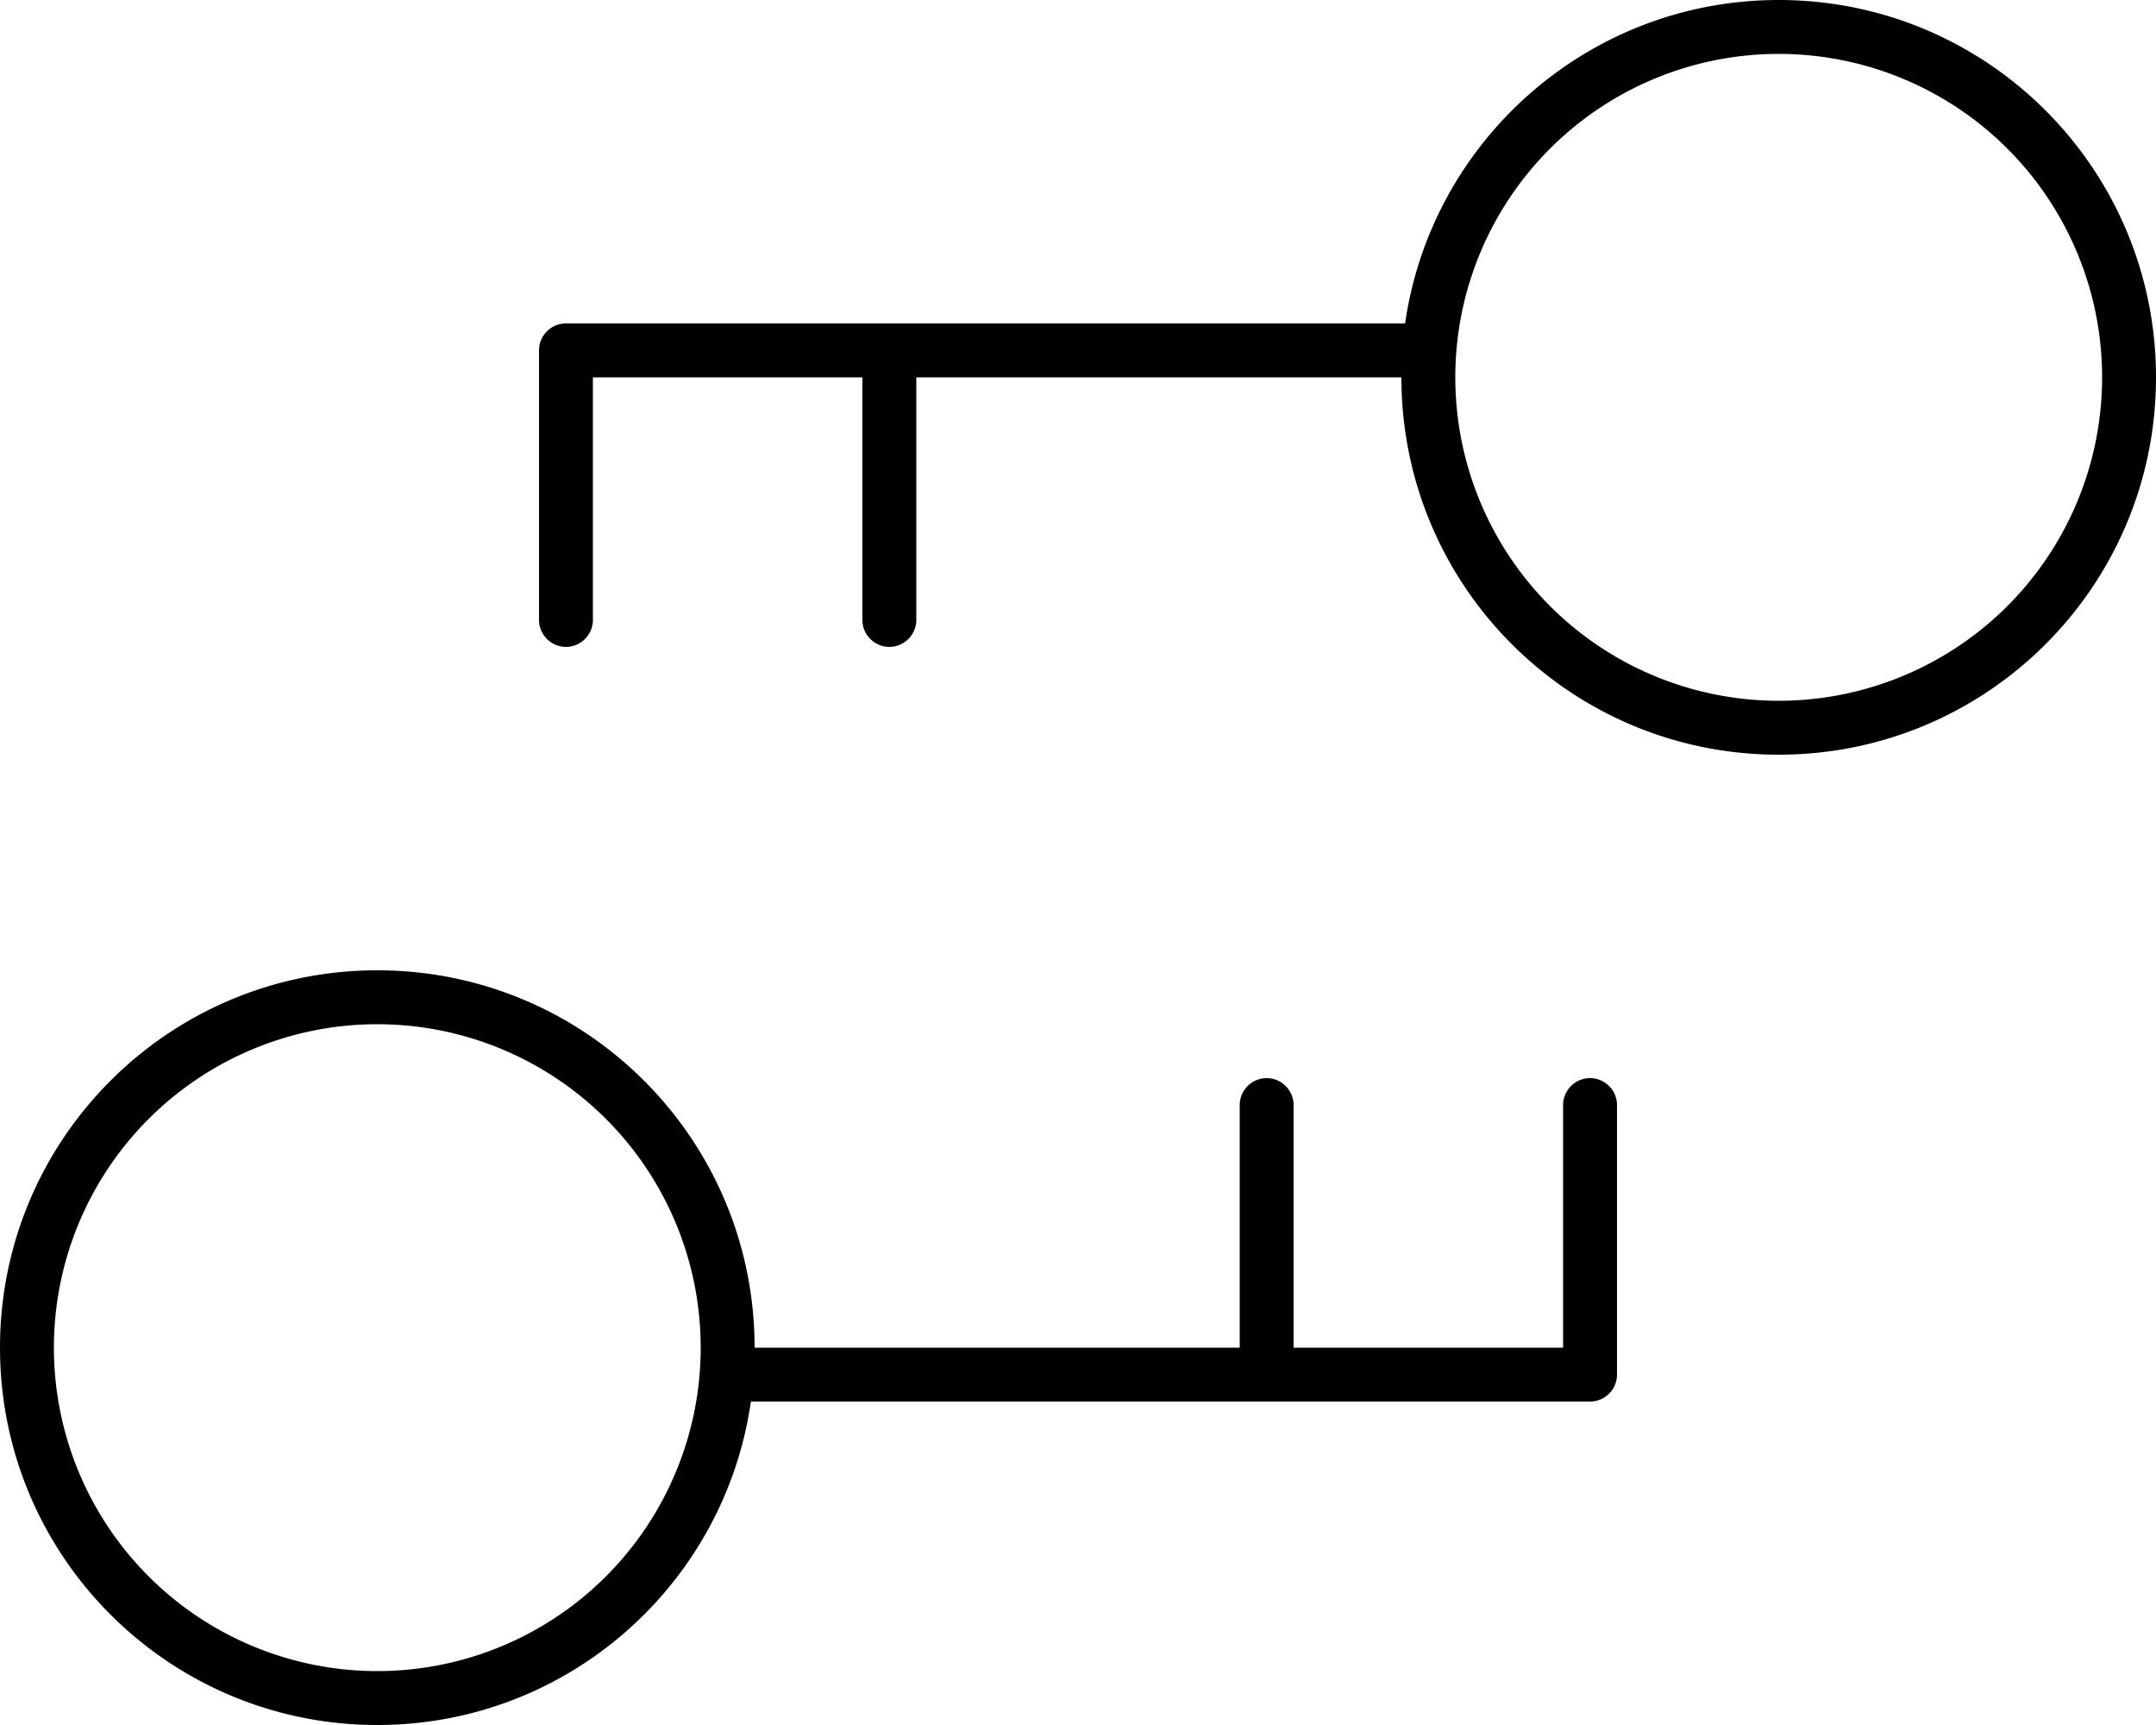 <svg xmlns="http://www.w3.org/2000/svg" viewBox="0 0 640 512" fill="currentColor" class="svgBox" id="key-skeleton-left-right-b-t"><path d="M624 112a96 96 0 1 0 -192 0 96 96 0 1 0 192 0zm16 0c0 61.9-50.1 112-112 112s-112-50.1-112-112l-144 0v72c0 4.4-3.6 8-8 8s-8-3.6-8-8V112l-80 0 0 72c0 4.4-3.6 8-8 8s-8-3.6-8-8l0-80c0-4.4 3.6-8 8-8l249.1 0C424.9 41.7 471.6 0 528 0c61.9 0 112 50.1 112 112zM16 400a96 96 0 1 0 192 0A96 96 0 1 0 16 400zM0 400c0-61.9 50.1-112 112-112s112 50.1 112 112l144 0V328c0-4.4 3.6-8 8-8s8 3.6 8 8v72l80 0 0-72c0-4.4 3.6-8 8-8s8 3.6 8 8l0 80c0 4.4-3.6 8-8 8l-249.1 0c-7.8 54.3-54.4 96-110.9 96C50.1 512 0 461.9 0 400z"/></svg>